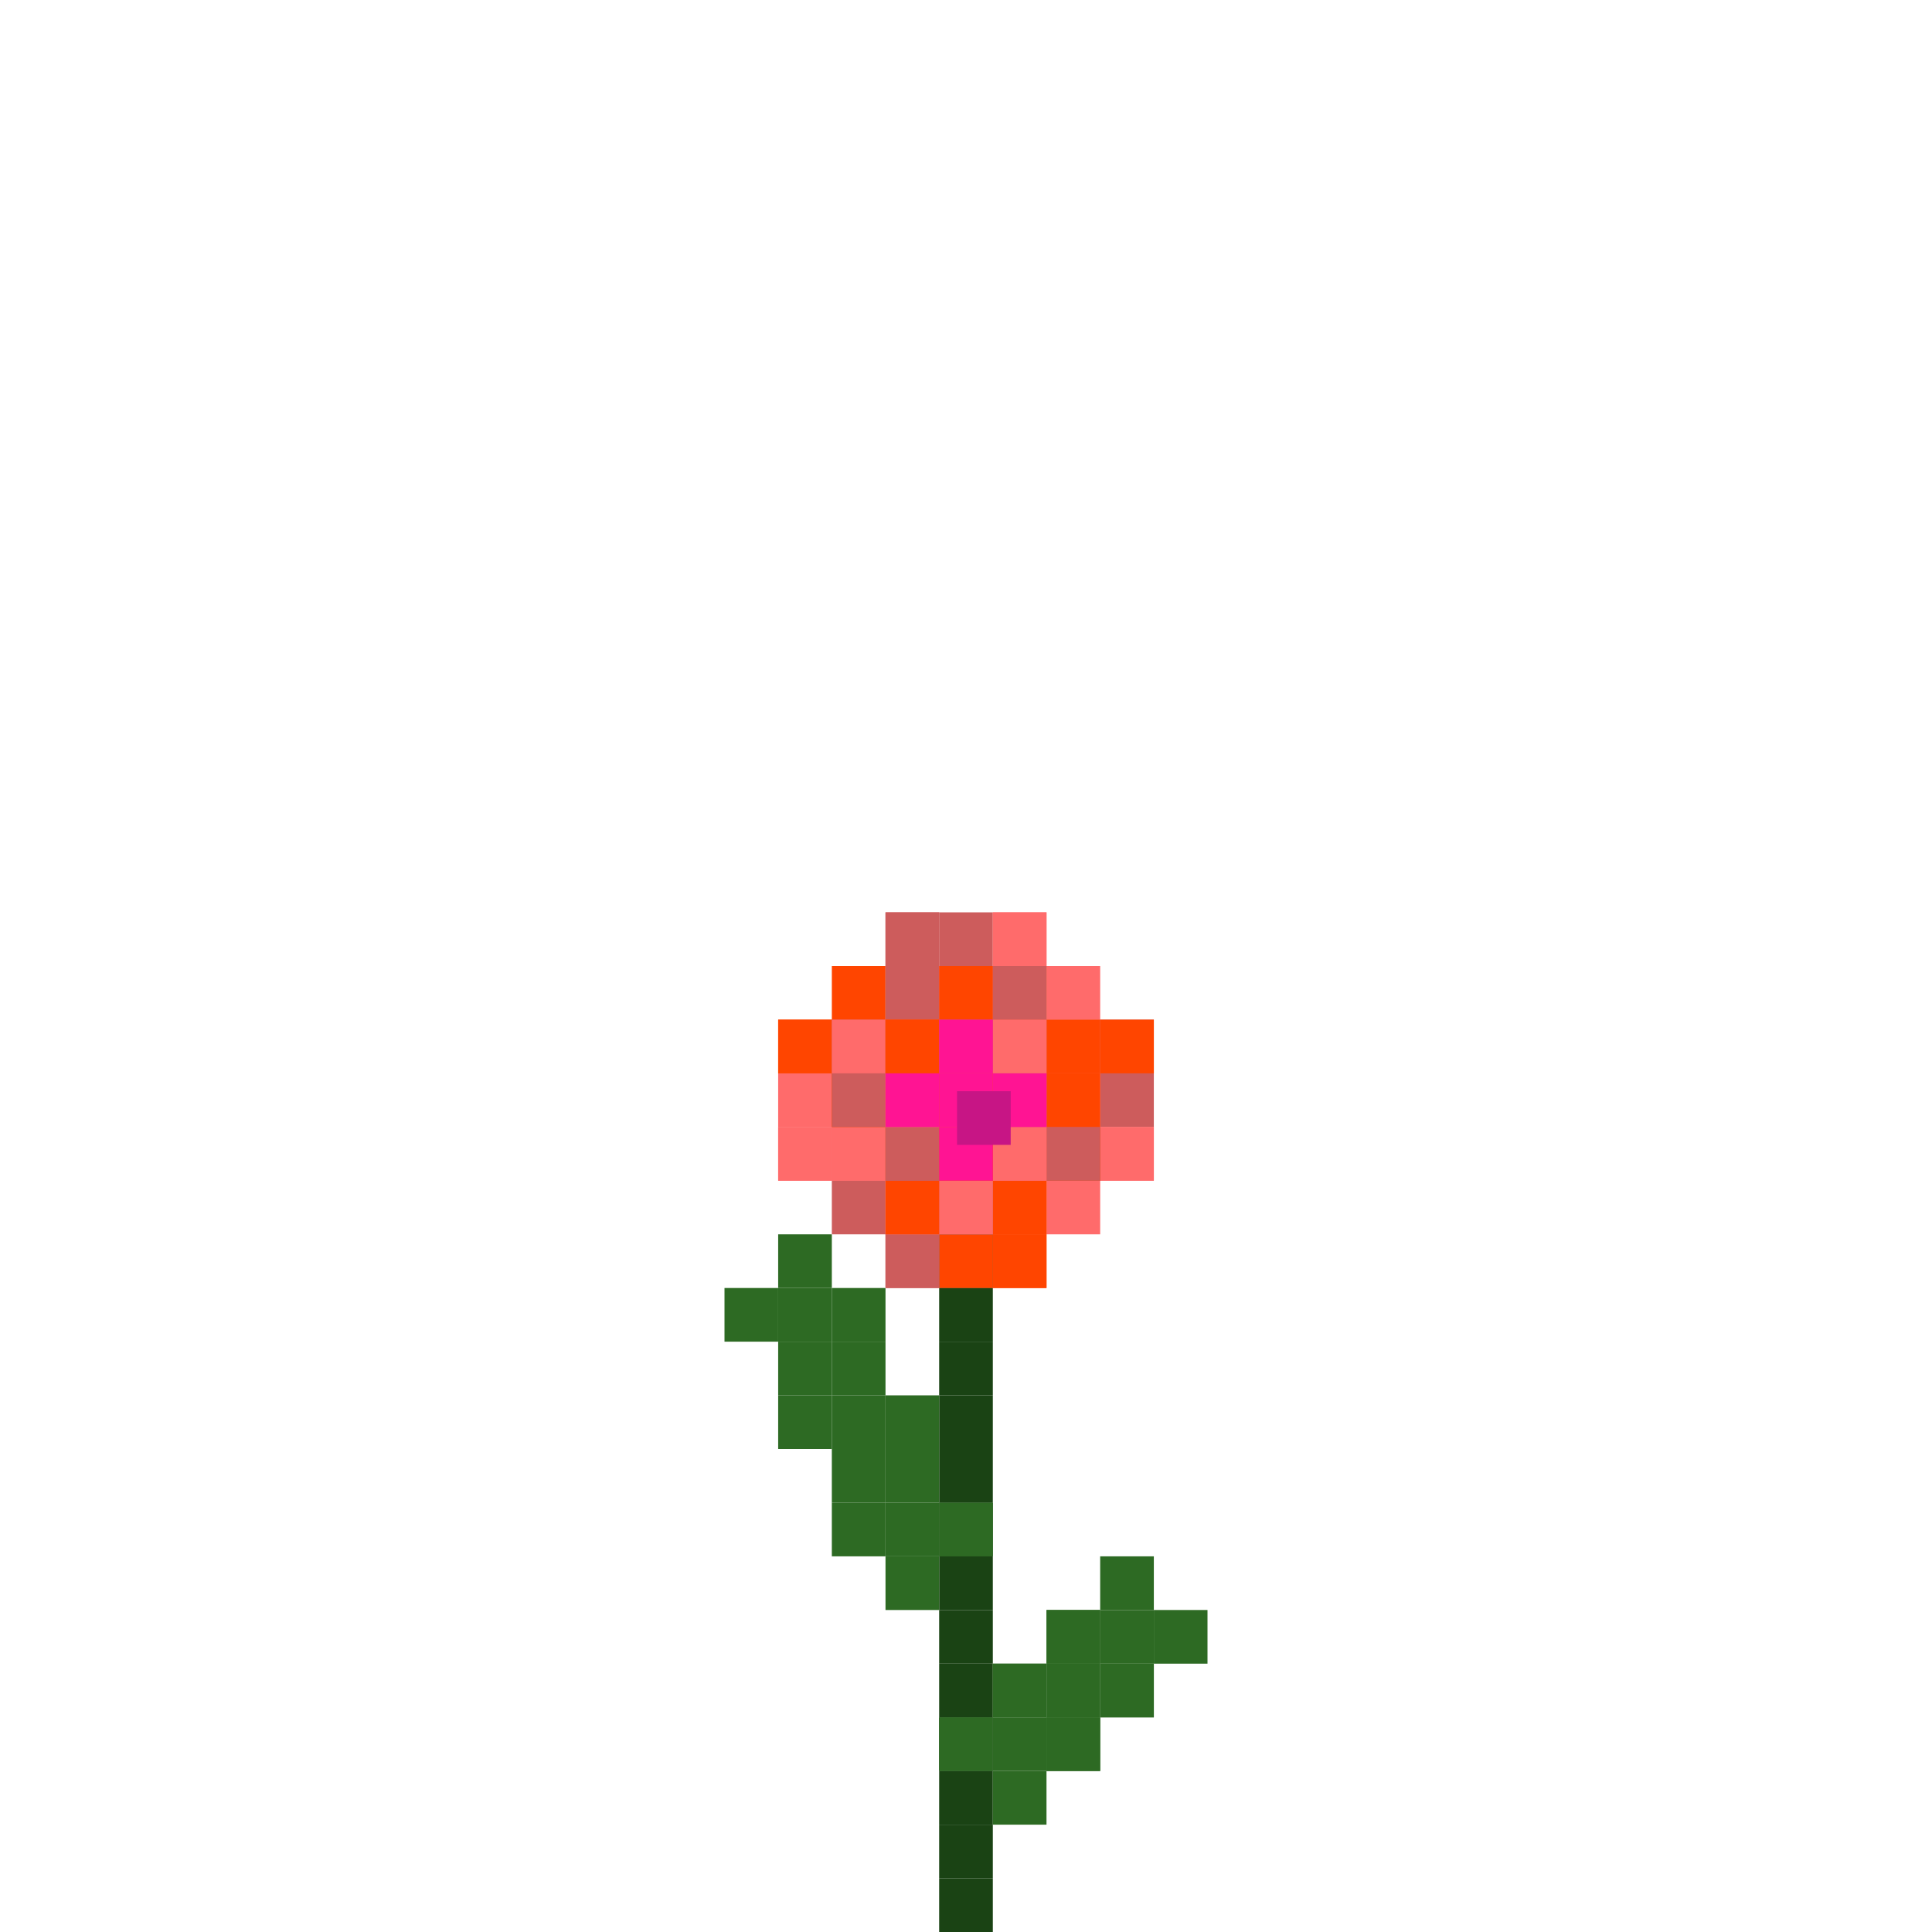 <svg xmlns="http://www.w3.org/2000/svg" id="flower-0-small" width="120" height="120" viewBox="4.5 10 24 36" class="bg-[#DDDDDD]"><g><rect x="16" y="45" width="1" height="1" fill="#1A4314"/><rect x="16" y="44" width="1" height="1" fill="#1A4314"/><rect x="16" y="43" width="1" height="1" fill="#1A4314"/><rect x="16" y="42" width="1" height="1" fill="#1A4314"/><rect x="16" y="41" width="1" height="1" fill="#1A4314"/><rect x="16" y="40" width="1" height="1" fill="#1A4314"/><rect x="16" y="39" width="1" height="1" fill="#1A4314"/><rect x="16" y="38" width="1" height="1" fill="#1A4314"/><rect x="16" y="37" width="1" height="1" fill="#1A4314"/><rect x="16" y="36" width="1" height="1" fill="#1A4314"/><rect x="16" y="35" width="1" height="1" fill="#1A4314"/><rect x="16" y="34" width="1" height="1" fill="#1A4314"/><rect x="16" y="33" width="1" height="1" fill="#1A4314"/><rect x="16" y="32" width="1" height="1" fill="#1A4314"/><rect x="16" y="31" width="1" height="1" fill="#1A4314"/><rect x="14" y="38" width="1" height="1" fill="#2D6A23"/><rect x="15" y="37" width="1" height="1" fill="#2D6A23"/><rect x="15" y="38" width="1" height="1" fill="#2D6A23"/><rect x="15" y="39" width="1" height="1" fill="#2D6A23"/><rect x="16" y="38" width="1" height="1" fill="#2D6A23"/><rect x="13" y="36" width="1" height="1" fill="#2D6A23"/><rect x="14" y="35" width="1" height="1" fill="#2D6A23"/><rect x="14" y="36" width="1" height="1" fill="#2D6A23"/><rect x="14" y="37" width="1" height="1" fill="#2D6A23"/><rect x="15" y="36" width="1" height="1" fill="#2D6A23"/><rect x="12" y="34" width="1" height="1" fill="#2D6A23"/><rect x="13" y="33" width="1" height="1" fill="#2D6A23"/><rect x="13" y="34" width="1" height="1" fill="#2D6A23"/><rect x="13" y="35" width="1" height="1" fill="#2D6A23"/><rect x="14" y="34" width="1" height="1" fill="#2D6A23"/><rect x="16" y="42" width="1" height="1" fill="#2D6A23"/><rect x="17" y="41" width="1" height="1" fill="#2D6A23"/><rect x="17" y="42" width="1" height="1" fill="#2D6A23"/><rect x="17" y="43" width="1" height="1" fill="#2D6A23"/><rect x="18" y="42" width="1" height="1" fill="#2D6A23"/><rect x="17" y="41" width="1" height="1" fill="#2D6A23"/><rect x="18" y="40" width="1" height="1" fill="#2D6A23"/><rect x="18" y="41" width="1" height="1" fill="#2D6A23"/><rect x="18" y="42" width="1" height="1" fill="#2D6A23"/><rect x="19" y="41" width="1" height="1" fill="#2D6A23"/><rect x="18" y="40" width="1" height="1" fill="#2D6A23"/><rect x="19" y="39" width="1" height="1" fill="#2D6A23"/><rect x="19" y="40" width="1" height="1" fill="#2D6A23"/><rect x="19" y="41" width="1" height="1" fill="#2D6A23"/><rect x="20" y="40" width="1" height="1" fill="#2D6A23"/><rect x="16" y="30" width="1" height="1" fill="#CD5C5C"/><rect x="17" y="29" width="1" height="1" fill="#CD5C5C"/><rect x="17" y="30" width="1" height="1" fill="#CD5C5C"/><rect x="18" y="29" width="1" height="1" fill="#CD5C5C"/><rect x="18" y="30" width="1" height="1" fill="#CD5C5C"/><rect x="18" y="31" width="1" height="1" fill="#CD5C5C"/><rect x="19" y="29" width="1" height="1" fill="#CD5C5C"/><rect x="19" y="30" width="1" height="1" fill="#CD5C5C"/><rect x="16" y="30" width="1" height="1" fill="#FF6B6B"/><rect x="17" y="30" width="1" height="1" fill="#FF6B6B"/><rect x="17" y="31" width="1" height="1" fill="#FF6B6B"/><rect x="18" y="30" width="1" height="1" fill="#FF6B6B"/><rect x="18" y="31" width="1" height="1" fill="#FF6B6B"/><rect x="17" y="32" width="1" height="1" fill="#FF6B6B"/><rect x="19" y="31" width="1" height="1" fill="#FF6B6B"/><rect x="18" y="32" width="1" height="1" fill="#FF6B6B"/><rect x="16" y="30" width="1" height="1" fill="#FF4500"/><rect x="17" y="31" width="1" height="1" fill="#FF4500"/><rect x="16" y="31" width="1" height="1" fill="#FF4500"/><rect x="17" y="32" width="1" height="1" fill="#FF4500"/><rect x="16" y="32" width="1" height="1" fill="#FF4500"/><rect x="15" y="32" width="1" height="1" fill="#FF4500"/><rect x="17" y="33" width="1" height="1" fill="#FF4500"/><rect x="16" y="33" width="1" height="1" fill="#FF4500"/><rect x="16" y="30" width="1" height="1" fill="#CD5C5C"/><rect x="16" y="31" width="1" height="1" fill="#CD5C5C"/><rect x="15" y="31" width="1" height="1" fill="#CD5C5C"/><rect x="16" y="32" width="1" height="1" fill="#CD5C5C"/><rect x="15" y="32" width="1" height="1" fill="#CD5C5C"/><rect x="14" y="31" width="1" height="1" fill="#CD5C5C"/><rect x="15" y="33" width="1" height="1" fill="#CD5C5C"/><rect x="14" y="32" width="1" height="1" fill="#CD5C5C"/><rect x="16" y="30" width="1" height="1" fill="#FF6B6B"/><rect x="15" y="31" width="1" height="1" fill="#FF6B6B"/><rect x="15" y="30" width="1" height="1" fill="#FF6B6B"/><rect x="14" y="31" width="1" height="1" fill="#FF6B6B"/><rect x="14" y="30" width="1" height="1" fill="#FF6B6B"/><rect x="14" y="29" width="1" height="1" fill="#FF6B6B"/><rect x="13" y="31" width="1" height="1" fill="#FF6B6B"/><rect x="13" y="30" width="1" height="1" fill="#FF6B6B"/><rect x="16" y="30" width="1" height="1" fill="#FF4500"/><rect x="15" y="30" width="1" height="1" fill="#FF4500"/><rect x="15" y="29" width="1" height="1" fill="#FF4500"/><rect x="14" y="30" width="1" height="1" fill="#FF4500"/><rect x="14" y="29" width="1" height="1" fill="#FF4500"/><rect x="15" y="28" width="1" height="1" fill="#FF4500"/><rect x="13" y="29" width="1" height="1" fill="#FF4500"/><rect x="14" y="28" width="1" height="1" fill="#FF4500"/><rect x="16" y="30" width="1" height="1" fill="#CD5C5C"/><rect x="15" y="29" width="1" height="1" fill="#CD5C5C"/><rect x="16" y="29" width="1" height="1" fill="#CD5C5C"/><rect x="15" y="28" width="1" height="1" fill="#CD5C5C"/><rect x="16" y="28" width="1" height="1" fill="#CD5C5C"/><rect x="17" y="28" width="1" height="1" fill="#CD5C5C"/><rect x="15" y="27" width="1" height="1" fill="#CD5C5C"/><rect x="16" y="27" width="1" height="1" fill="#CD5C5C"/><rect x="16" y="30" width="1" height="1" fill="#FF6B6B"/><rect x="16" y="29" width="1" height="1" fill="#FF6B6B"/><rect x="17" y="29" width="1" height="1" fill="#FF6B6B"/><rect x="16" y="28" width="1" height="1" fill="#FF6B6B"/><rect x="17" y="28" width="1" height="1" fill="#FF6B6B"/><rect x="18" y="29" width="1" height="1" fill="#FF6B6B"/><rect x="17" y="27" width="1" height="1" fill="#FF6B6B"/><rect x="18" y="28" width="1" height="1" fill="#FF6B6B"/><rect x="16" y="30" width="1" height="1" fill="#FF6B6B"/><rect x="17" y="30" width="1" height="1" fill="#FF6B6B"/><rect x="17" y="30" width="1" height="1" fill="#FF6B6B"/><rect x="18" y="30" width="1" height="1" fill="#FF6B6B"/><rect x="18" y="31" width="1" height="1" fill="#FF6B6B"/><rect x="19" y="31" width="1" height="1" fill="#FF6B6B"/><rect x="16" y="30" width="1" height="1" fill="#FF4500"/><rect x="17" y="31" width="1" height="1" fill="#FF4500"/><rect x="16" y="31" width="1" height="1" fill="#FF4500"/><rect x="18" y="31" width="1" height="1" fill="#FF4500"/><rect x="17" y="32" width="1" height="1" fill="#FF4500"/><rect x="17" y="33" width="1" height="1" fill="#FF4500"/><rect x="16" y="30" width="1" height="1" fill="#CD5C5C"/><rect x="16" y="31" width="1" height="1" fill="#CD5C5C"/><rect x="16" y="31" width="1" height="1" fill="#CD5C5C"/><rect x="16" y="32" width="1" height="1" fill="#CD5C5C"/><rect x="15" y="32" width="1" height="1" fill="#CD5C5C"/><rect x="15" y="33" width="1" height="1" fill="#CD5C5C"/><rect x="16" y="30" width="1" height="1" fill="#FF6B6B"/><rect x="15" y="31" width="1" height="1" fill="#FF6B6B"/><rect x="15" y="30" width="1" height="1" fill="#FF6B6B"/><rect x="15" y="32" width="1" height="1" fill="#FF6B6B"/><rect x="14" y="31" width="1" height="1" fill="#FF6B6B"/><rect x="13" y="31" width="1" height="1" fill="#FF6B6B"/><rect x="16" y="30" width="1" height="1" fill="#FF4500"/><rect x="15" y="30" width="1" height="1" fill="#FF4500"/><rect x="15" y="30" width="1" height="1" fill="#FF4500"/><rect x="14" y="30" width="1" height="1" fill="#FF4500"/><rect x="14" y="29" width="1" height="1" fill="#FF4500"/><rect x="13" y="29" width="1" height="1" fill="#FF4500"/><rect x="16" y="30" width="1" height="1" fill="#CD5C5C"/><rect x="15" y="29" width="1" height="1" fill="#CD5C5C"/><rect x="16" y="29" width="1" height="1" fill="#CD5C5C"/><rect x="14" y="29" width="1" height="1" fill="#CD5C5C"/><rect x="15" y="28" width="1" height="1" fill="#CD5C5C"/><rect x="15" y="27" width="1" height="1" fill="#CD5C5C"/><rect x="16" y="30" width="1" height="1" fill="#FF6B6B"/><rect x="16" y="29" width="1" height="1" fill="#FF6B6B"/><rect x="16" y="29" width="1" height="1" fill="#FF6B6B"/><rect x="16" y="28" width="1" height="1" fill="#FF6B6B"/><rect x="17" y="28" width="1" height="1" fill="#FF6B6B"/><rect x="17" y="27" width="1" height="1" fill="#FF6B6B"/><rect x="16" y="30" width="1" height="1" fill="#FF4500"/><rect x="17" y="29" width="1" height="1" fill="#FF4500"/><rect x="17" y="30" width="1" height="1" fill="#FF4500"/><rect x="17" y="28" width="1" height="1" fill="#FF4500"/><rect x="18" y="29" width="1" height="1" fill="#FF4500"/><rect x="19" y="29" width="1" height="1" fill="#FF4500"/><rect x="16" y="30" width="1" height="1" fill="#FF4500"/><rect x="17" y="29" width="1" height="1" fill="#FF4500"/><rect x="17" y="30" width="1" height="1" fill="#FF4500"/><rect x="18" y="30" width="1" height="1" fill="#FF4500"/><rect x="16" y="30" width="1" height="1" fill="#CD5C5C"/><rect x="17" y="30" width="1" height="1" fill="#CD5C5C"/><rect x="17" y="31" width="1" height="1" fill="#CD5C5C"/><rect x="18" y="31" width="1" height="1" fill="#CD5C5C"/><rect x="16" y="30" width="1" height="1" fill="#FF6B6B"/><rect x="17" y="31" width="1" height="1" fill="#FF6B6B"/><rect x="16" y="31" width="1" height="1" fill="#FF6B6B"/><rect x="16" y="32" width="1" height="1" fill="#FF6B6B"/><rect x="16" y="30" width="1" height="1" fill="#FF4500"/><rect x="16" y="31" width="1" height="1" fill="#FF4500"/><rect x="15" y="31" width="1" height="1" fill="#FF4500"/><rect x="15" y="32" width="1" height="1" fill="#FF4500"/><rect x="16" y="30" width="1" height="1" fill="#CD5C5C"/><rect x="15" y="31" width="1" height="1" fill="#CD5C5C"/><rect x="15" y="30" width="1" height="1" fill="#CD5C5C"/><rect x="14" y="30" width="1" height="1" fill="#CD5C5C"/><rect x="16" y="30" width="1" height="1" fill="#FF6B6B"/><rect x="15" y="30" width="1" height="1" fill="#FF6B6B"/><rect x="15" y="29" width="1" height="1" fill="#FF6B6B"/><rect x="14" y="29" width="1" height="1" fill="#FF6B6B"/><rect x="16" y="30" width="1" height="1" fill="#FF4500"/><rect x="15" y="29" width="1" height="1" fill="#FF4500"/><rect x="16" y="29" width="1" height="1" fill="#FF4500"/><rect x="16" y="28" width="1" height="1" fill="#FF4500"/><rect x="16" y="30" width="1" height="1" fill="#CD5C5C"/><rect x="16" y="29" width="1" height="1" fill="#CD5C5C"/><rect x="17" y="29" width="1" height="1" fill="#CD5C5C"/><rect x="17" y="28" width="1" height="1" fill="#CD5C5C"/><rect x="16" y="30" width="1" height="1" fill="#CD5C5C"/><rect x="17" y="30" width="1" height="1" fill="#CD5C5C"/><rect x="16" y="30" width="1" height="1" fill="#FF6B6B"/><rect x="17" y="31" width="1" height="1" fill="#FF6B6B"/><rect x="16" y="30" width="1" height="1" fill="#FF4500"/><rect x="16" y="31" width="1" height="1" fill="#FF4500"/><rect x="16" y="30" width="1" height="1" fill="#CD5C5C"/><rect x="15" y="31" width="1" height="1" fill="#CD5C5C"/><rect x="16" y="30" width="1" height="1" fill="#FF6B6B"/><rect x="15" y="30" width="1" height="1" fill="#FF6B6B"/><rect x="16" y="30" width="1" height="1" fill="#FF4500"/><rect x="15" y="29" width="1" height="1" fill="#FF4500"/><rect x="16" y="30" width="1" height="1" fill="#CD5C5C"/><rect x="16" y="29" width="1" height="1" fill="#CD5C5C"/><rect x="16" y="30" width="1" height="1" fill="#FF6B6B"/><rect x="17" y="29" width="1" height="1" fill="#FF6B6B"/><rect x="16" y="30" width="1" height="1" fill="#FF6B6B"/><rect x="16" y="30" width="1" height="1" fill="#FF4500"/><rect x="16" y="30" width="1" height="1" fill="#CD5C5C"/><rect x="16" y="30" width="1" height="1" fill="#FF6B6B"/><rect x="16" y="30" width="1" height="1" fill="#FF4500"/><rect x="16" y="30" width="1" height="1" fill="#CD5C5C"/><rect x="16" y="30" width="1" height="1" fill="#FF6B6B"/><rect x="16" y="30" width="1" height="1" fill="#FF4500"/><rect x="15" y="30" width="1" height="1" fill="#FF1493"/><rect x="16" y="29" width="1" height="1" fill="#FF1493"/><rect x="16" y="30" width="1" height="1" fill="#FF1493"/><rect x="16" y="31" width="1" height="1" fill="#FF1493"/><rect x="17" y="30" width="1" height="1" fill="#FF1493"/><rect x="16.333" y="30.333" width="1" height="1" fill="#C71585"/></g></svg>